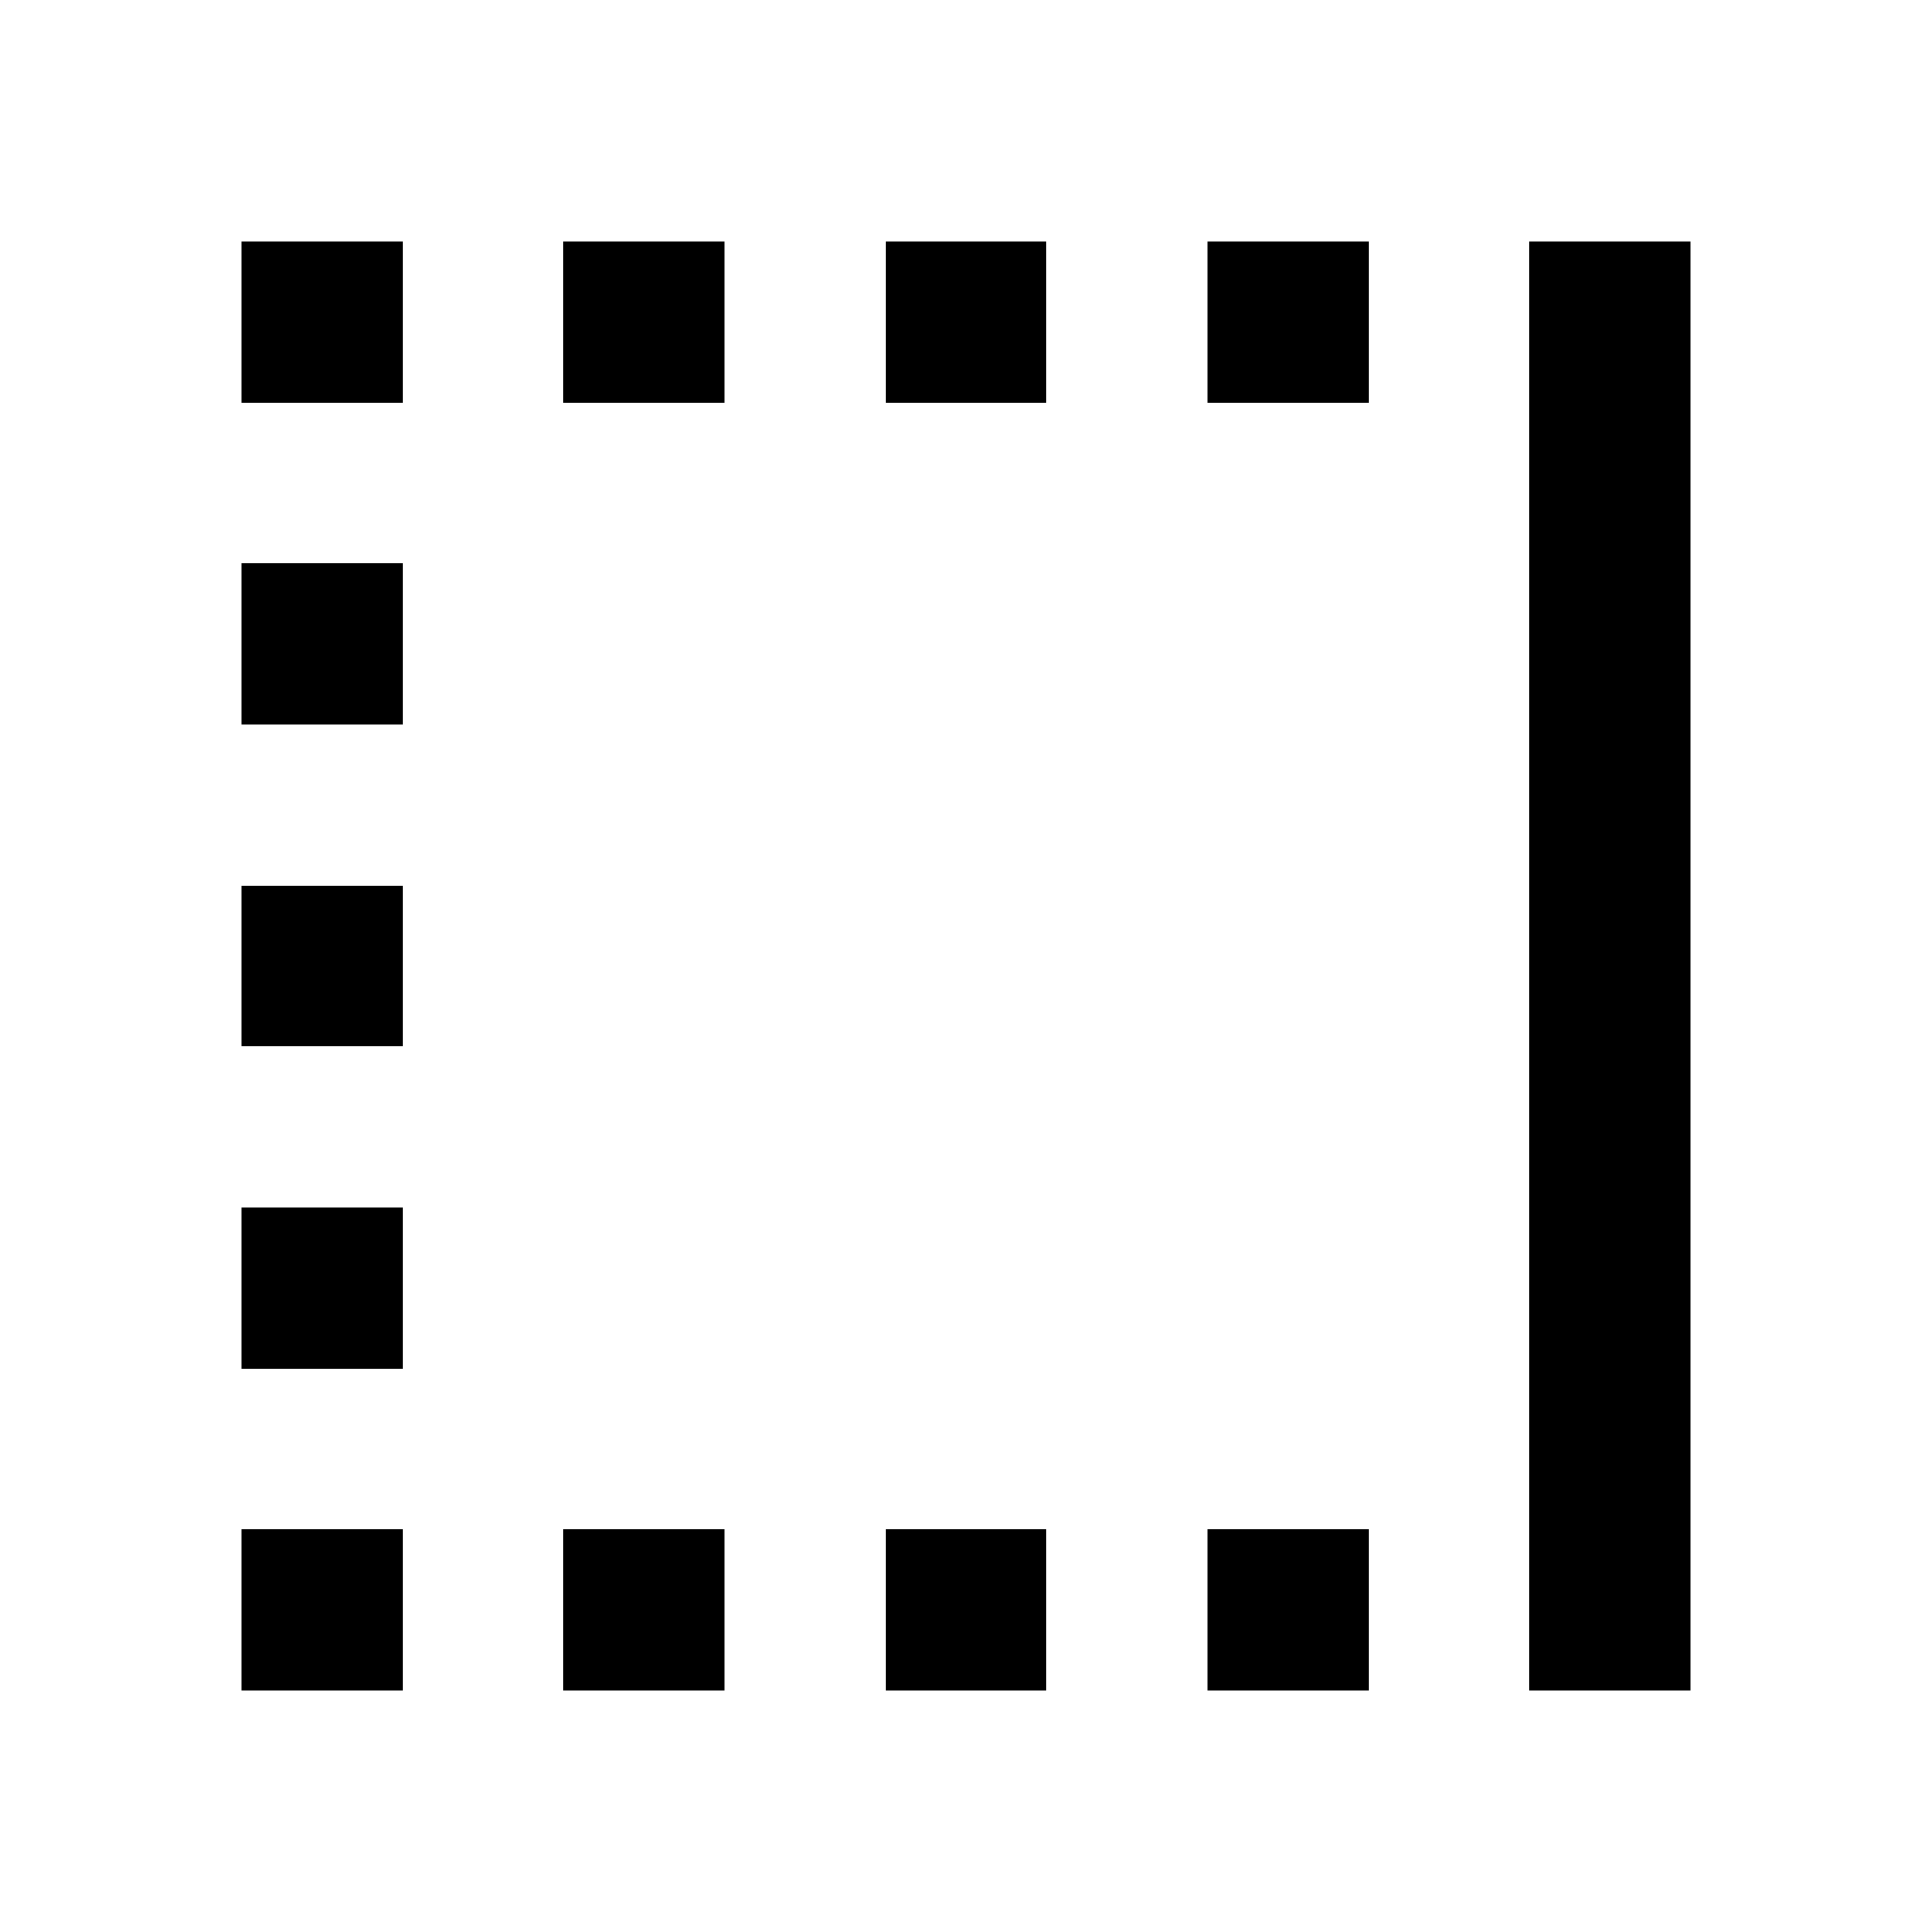 <svg width="24" height="24" viewBox="0 0 24 24" xmlns="http://www.w3.org/2000/svg">
<style>@import '../highlights.css';</style>
<path d="M15 19V21H17V19M11 19V21H13V19M9 5V3H7V5M5 5V3H3V5M7 19V21H9V19M17 5V3H15V5M13 5V3H11V5M3 7V9H5V7M3 11V13H5V11M3 19V21H5V19M3 15V17H5V15"/>
<rect x="19" y="3" width="2" height="18" class="info"/>
</svg>
